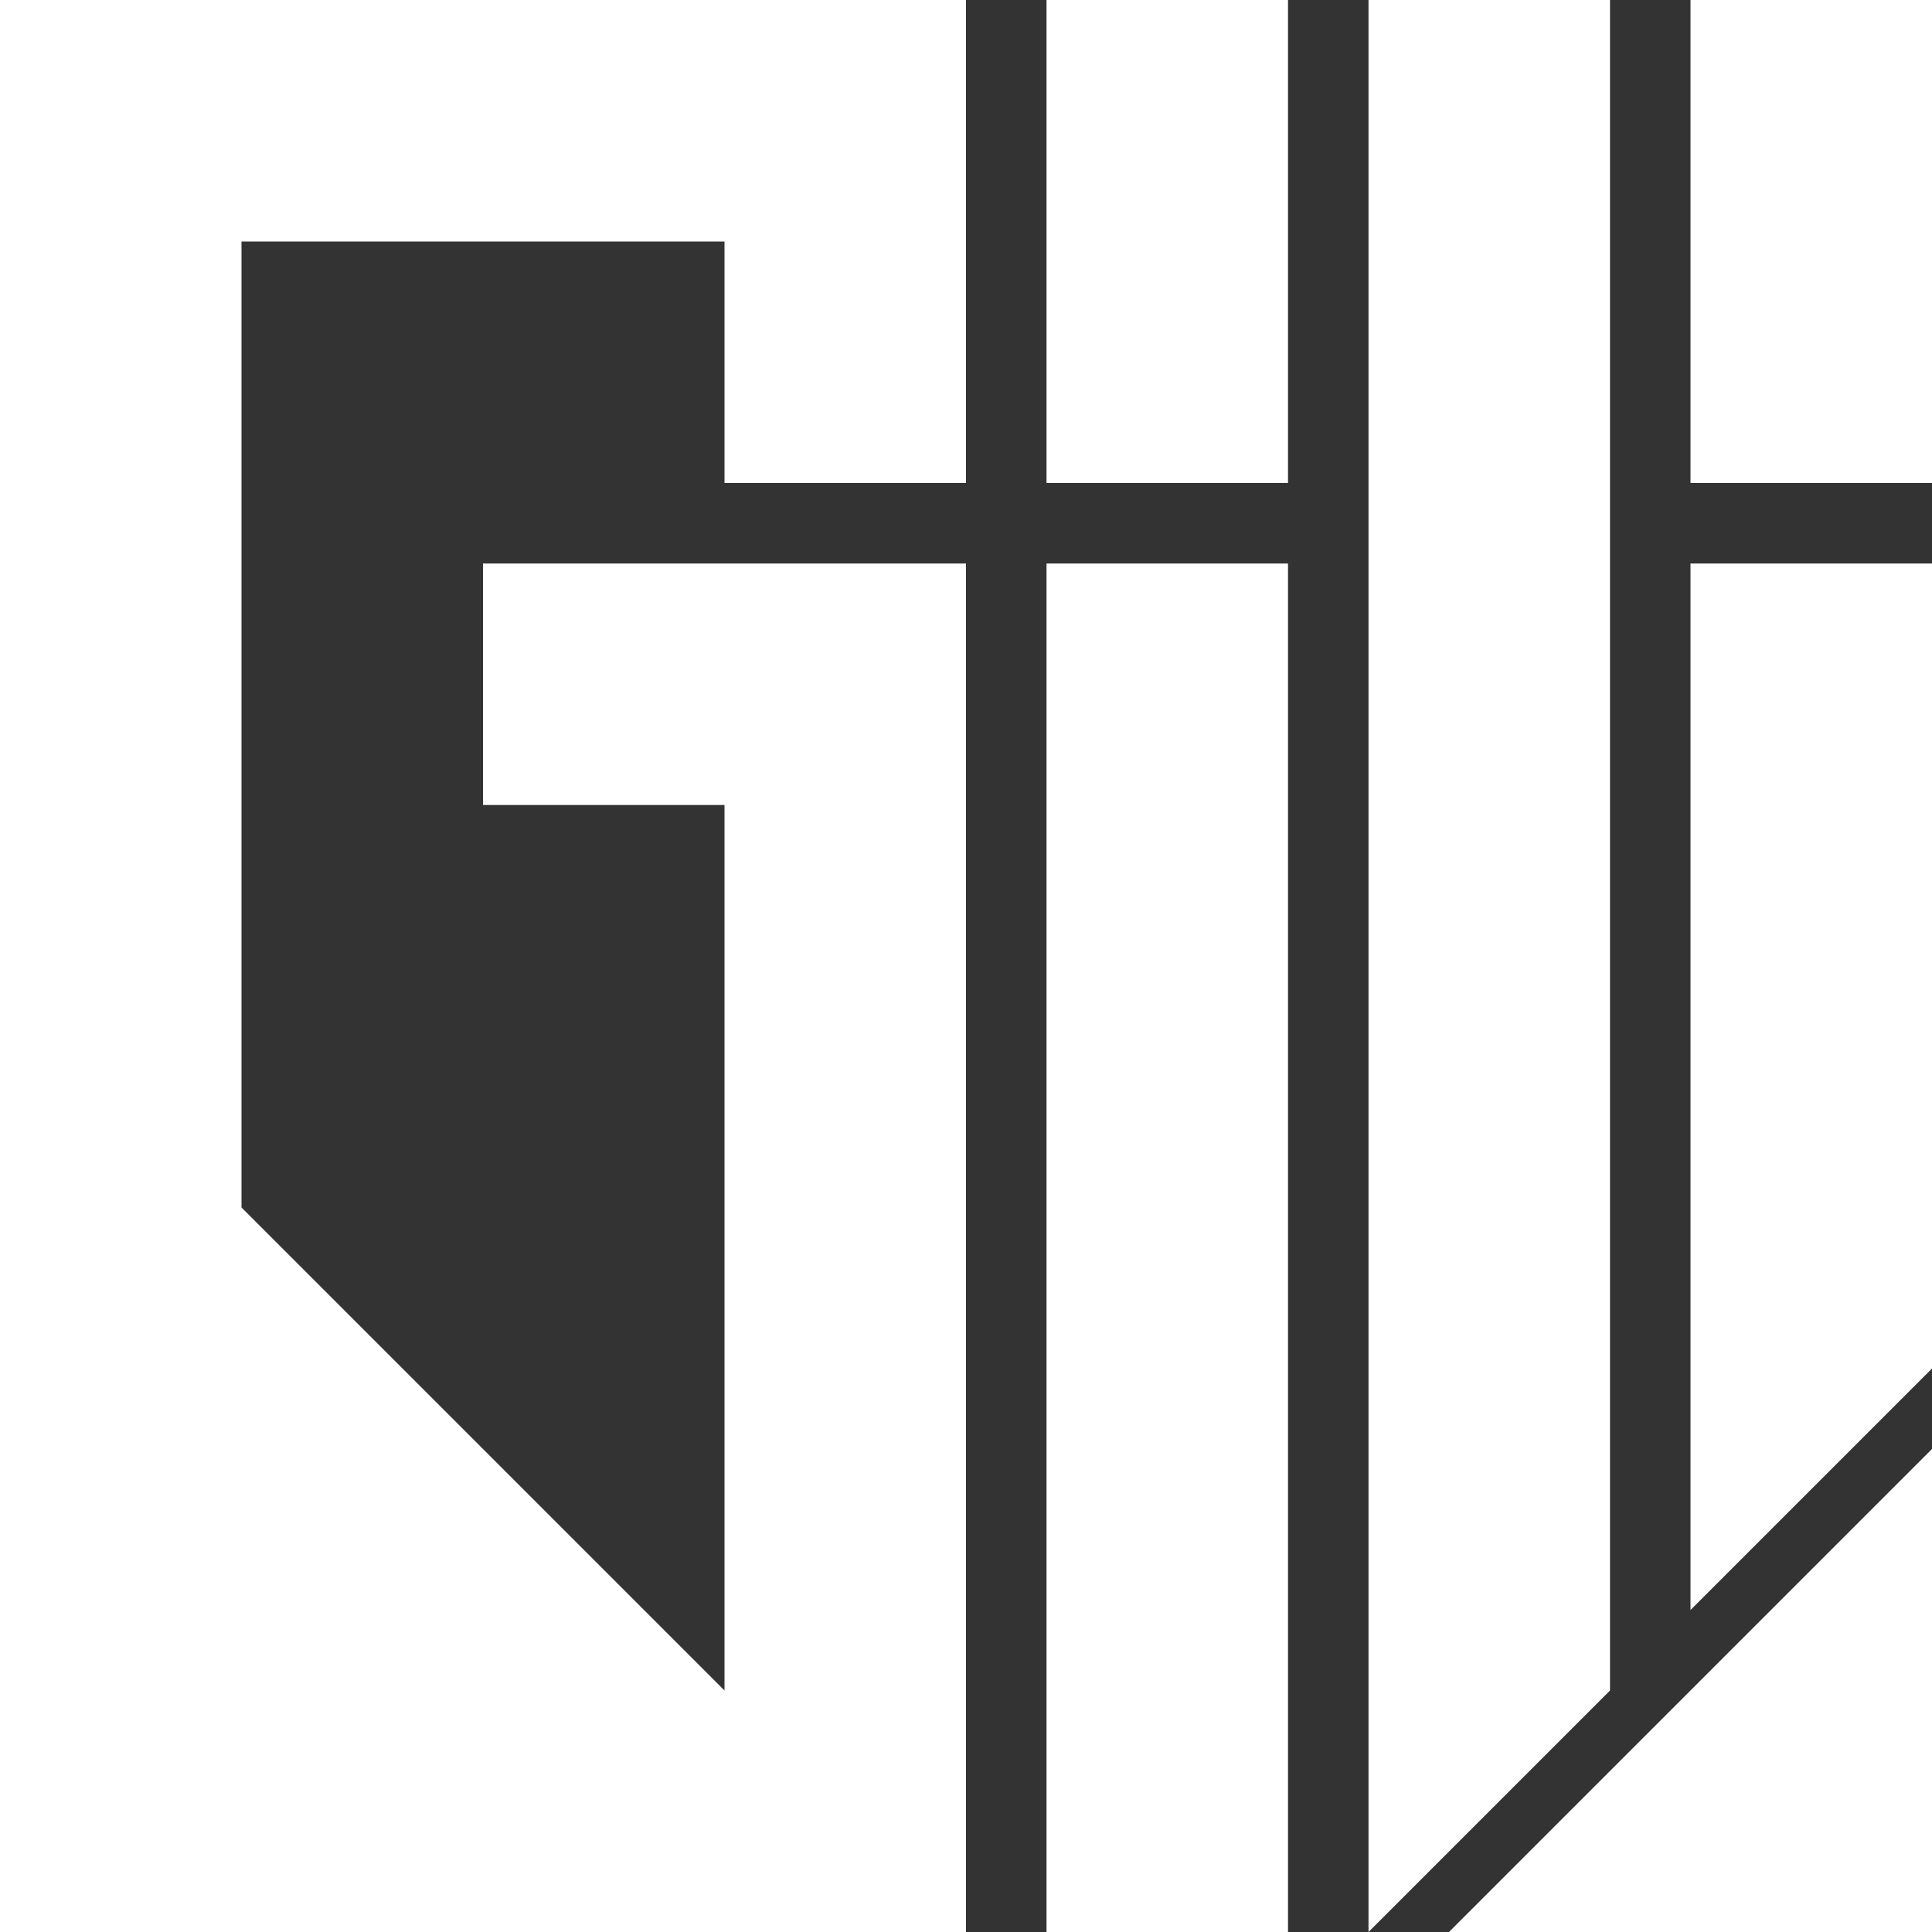 <svg width="24" height="24" viewBox="0 0 24 24" fill="none" xmlns="http://www.w3.org/2000/svg">
<rect x="0" y="0" width="24" height="24" fill="#333333" stroke="none"/>
<path fill-rule="evenodd" clip-rule="evenodd" d="M0 15V3V0H3H9H12V3V6H9V3H3V15L9 21V10H6V7H12V10V24H9H0V15ZM16 7H13V24H16V7ZM17 0H20V21L17 24V0ZM13 0H16V6H13V0ZM24 0H21V6H24V0ZM24 7H21V20L24 17V7ZM18 24L24 18V24H18Z" fill="white"/>
</svg>
